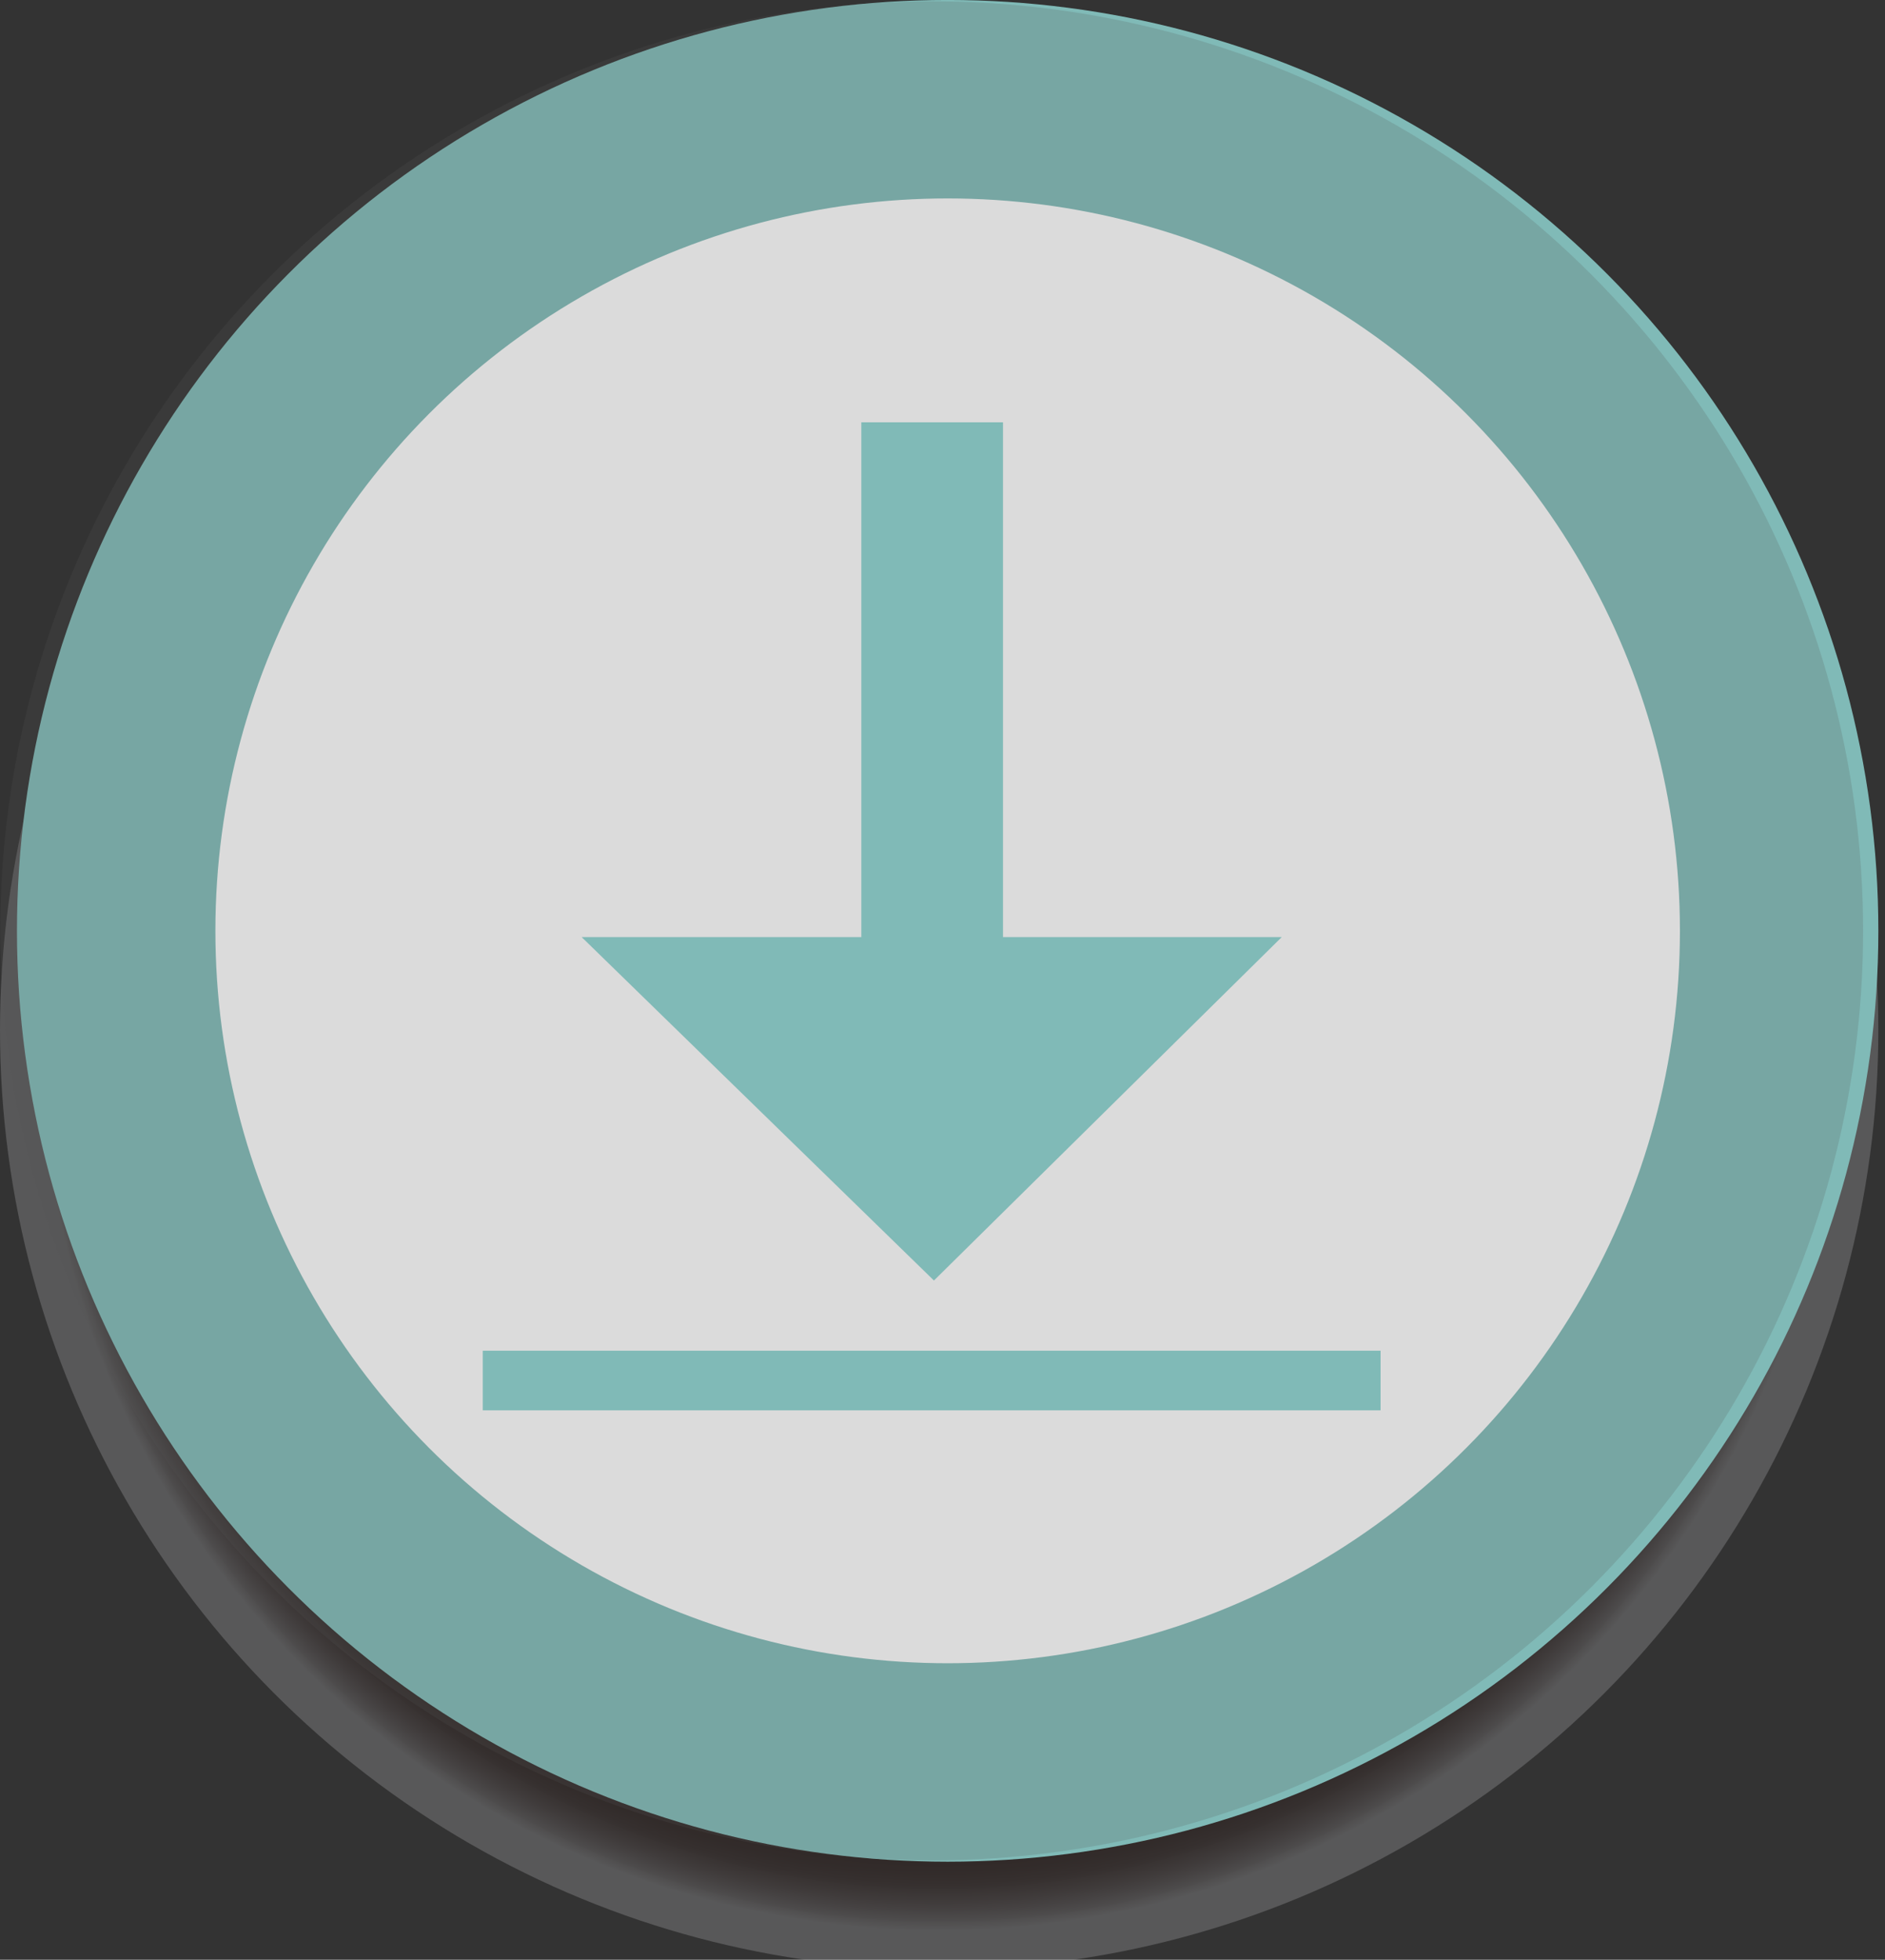 <?xml version="1.0" encoding="utf-8"?>
<!-- Generator: Adobe Illustrator 14.0.0, SVG Export Plug-In  -->
<!DOCTYPE svg PUBLIC "-//W3C//DTD SVG 1.1//EN" "http://www.w3.org/Graphics/SVG/1.1/DTD/svg11.dtd">
<svg version="1.1"
	 xmlns="http://www.w3.org/2000/svg" xmlns:xlink="http://www.w3.org/1999/xlink" xmlns:a="http://ns.adobe.com/AdobeSVGViewerExtensions/3.0/"
	 x="0px" y="0px" width="76px" height="79px" viewBox="0 47.497 76 79" enable-background="new 0 47.497 76 79"
	 xml:space="preserve">
<rect x="0" y="47.497" width="76" height="79" fill="#333333" stroke="none"/>
<defs>
</defs>
<path fill="none" stroke="#1818EA" stroke-width="8" d="M118.075,45.47c22.762,0,41.214-18.451,41.214-41.213
	c0-0.086-0.006-0.171-0.007-0.257H76.868c-0.001,0.086-0.007,0.171-0.007,0.257C76.861,27.019,95.313,45.47,118.075,45.47z"/>
<radialGradient id="SVGID_1_" cx="37.866" cy="89.02" r="36.303" gradientUnits="userSpaceOnUse">
	<stop  offset="0.012" style="stop-color:#733003;stop-opacity:0.25"/>
	<stop  offset="0.909" style="stop-color:#260803;stop-opacity:0.25"/>
	<stop  offset="0.924" style="stop-color:#290B06;stop-opacity:0.242"/>
	<stop  offset="0.936" style="stop-color:#311510;stop-opacity:0.235"/>
	<stop  offset="0.948" style="stop-color:#3F2521;stop-opacity:0.229"/>
	<stop  offset="0.958" style="stop-color:#533C39;stop-opacity:0.223"/>
	<stop  offset="0.968" style="stop-color:#6D5958;stop-opacity:0.217"/>
	<stop  offset="0.978" style="stop-color:#8C7D7E;stop-opacity:0.212"/>
	<stop  offset="0.988" style="stop-color:#B1A8AA;stop-opacity:0.207"/>
	<stop  offset="0.997" style="stop-color:#DCD9DD;stop-opacity:0.202"/>
	<stop  offset="1" style="stop-color:#EDEDF2;stop-opacity:0.2"/>
</radialGradient>
<circle fill="url(#SVGID_1_)" cx="37.866" cy="89.019" r="37.866"/>
<circle fill="#FCFCFC" stroke="#80BAB7" stroke-width="8" cx="38.208" cy="85.02" r="33.524"/>
<ellipse opacity="0.2" fill="#575959" cx="37.564" cy="85.02" rx="37.553" ry="37.47"/>
<rect x="19.465" y="101.946" fill="#80BAB7" width="36.198" height="2.403"/>
<polygon fill="#80BAB7" points="23.451,85.272 37.655,99.116 51.678,85.272 40.439,85.272 40.439,64.52 34.727,64.52 34.727,85.272 
	"/>
</svg>
